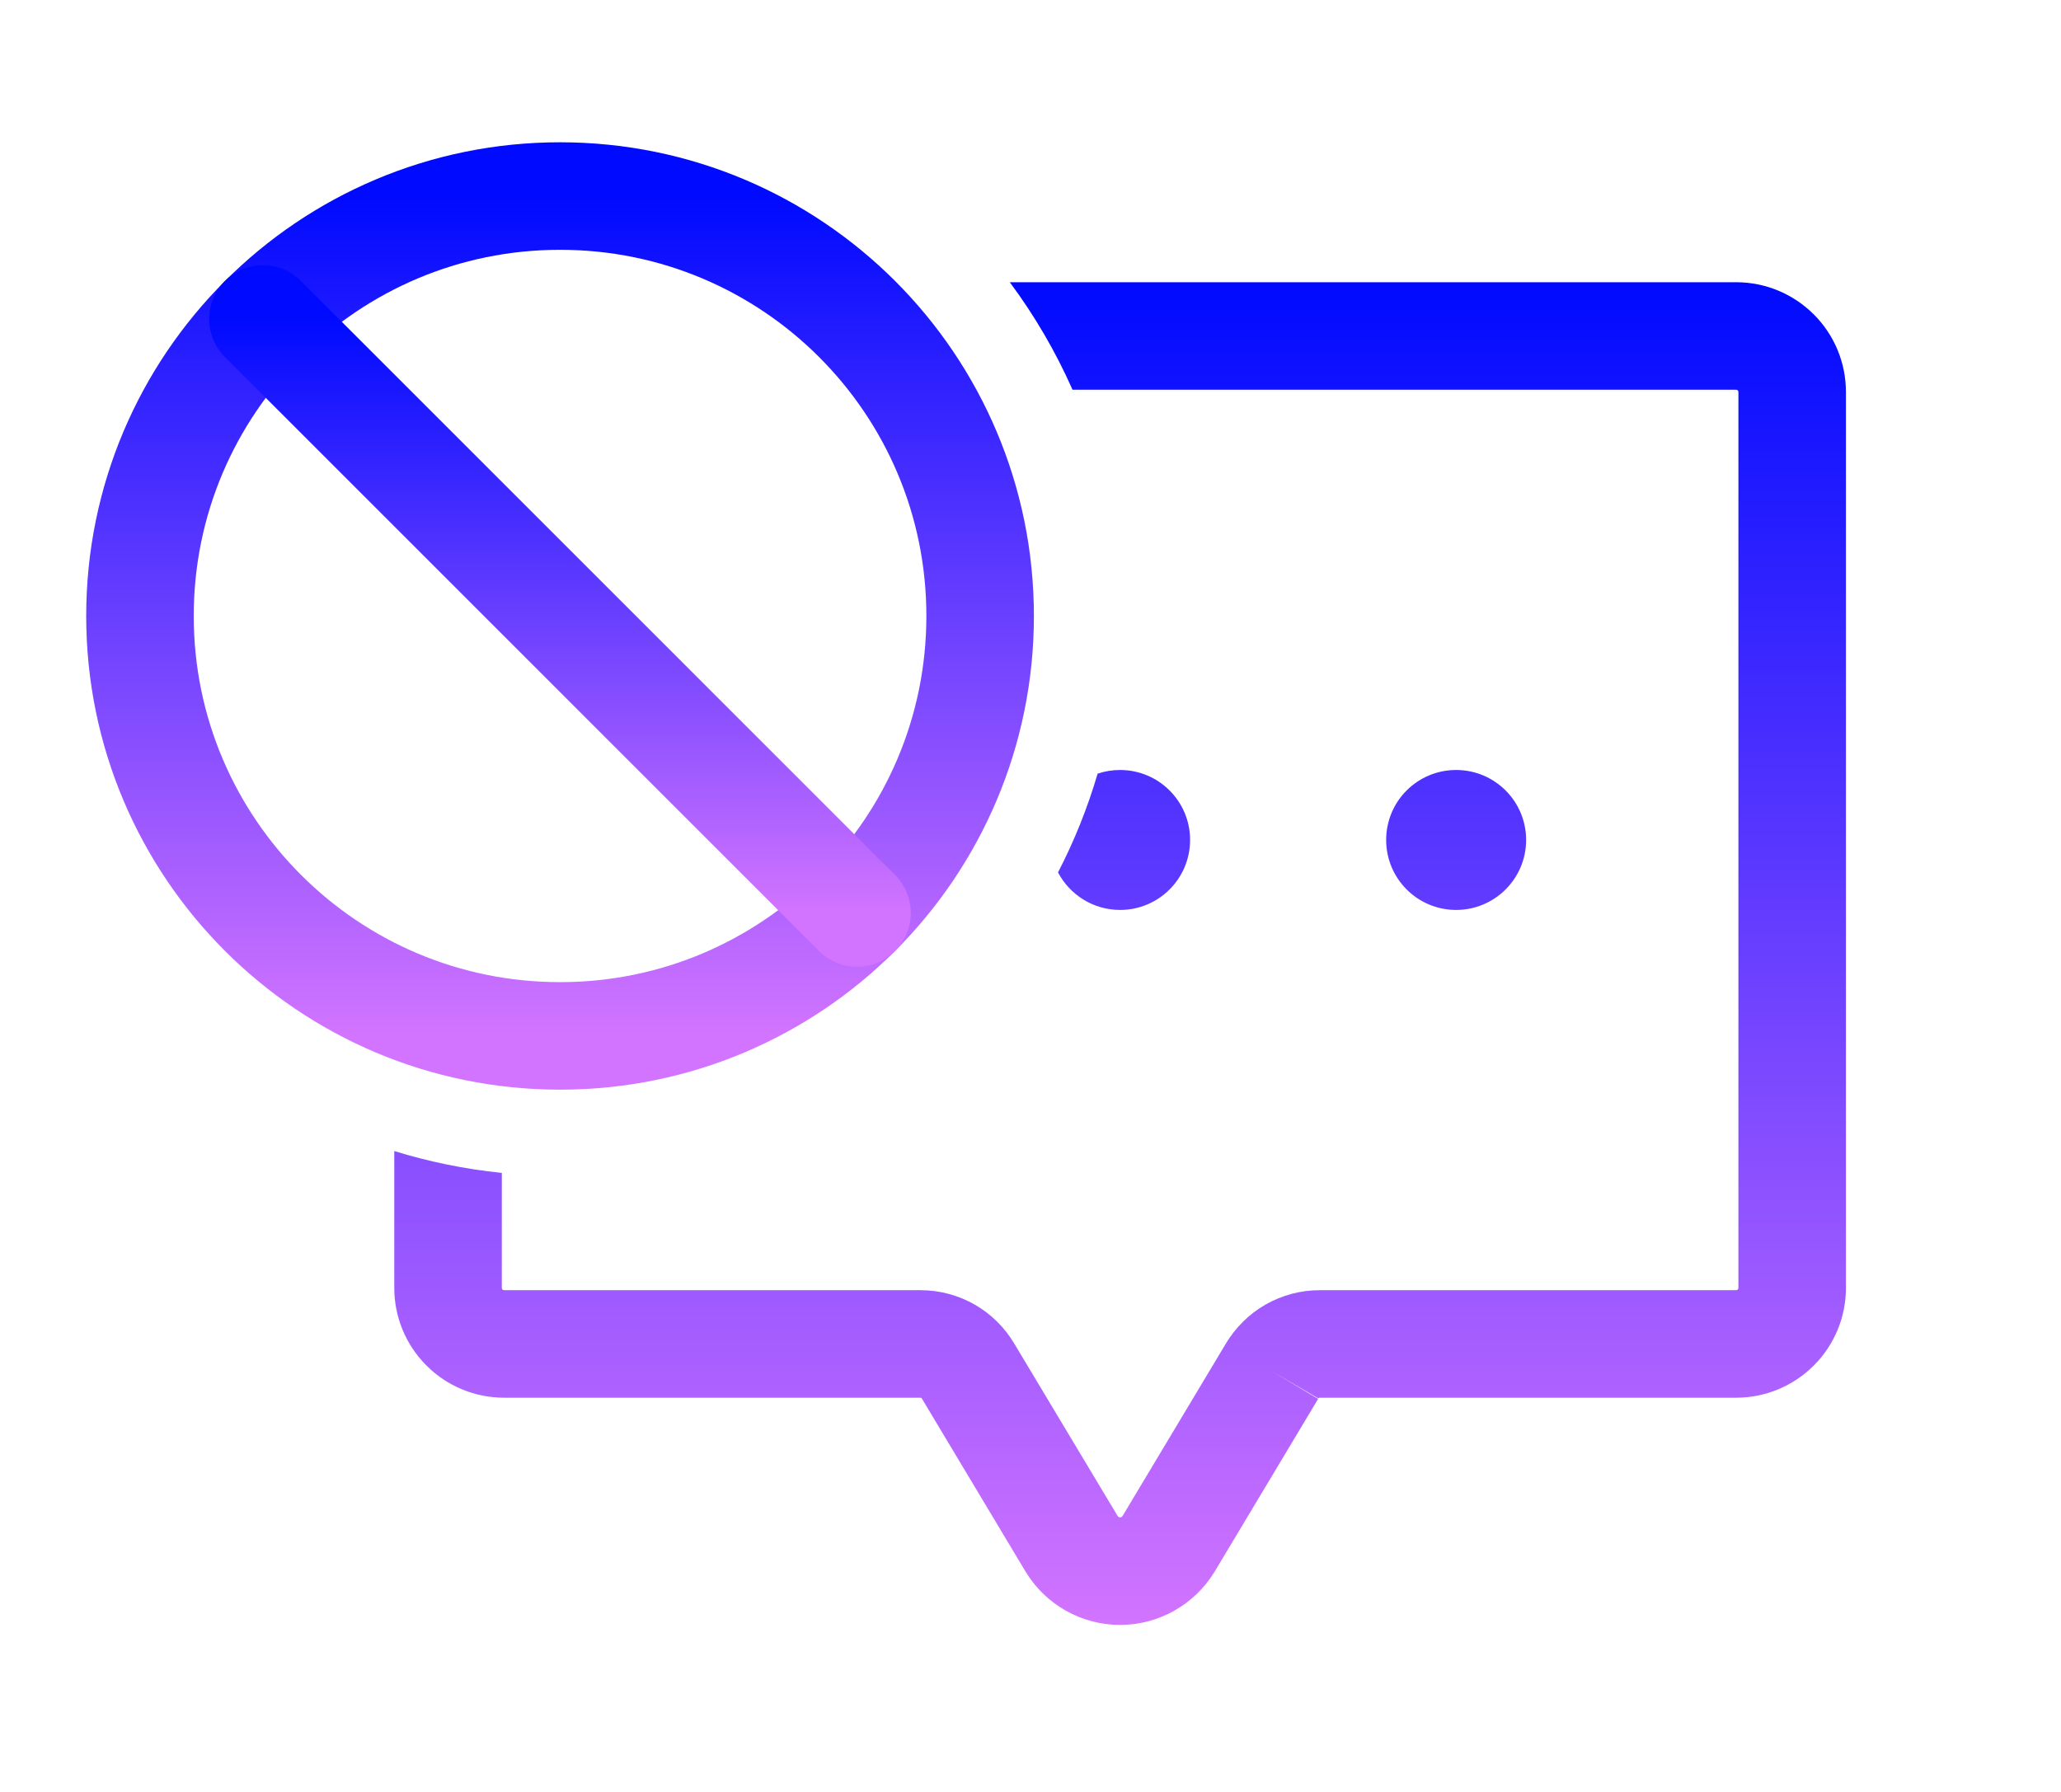 <svg width="23" height="20" viewBox="0 0 23 20" fill="none" xmlns="http://www.w3.org/2000/svg">
<path fill-rule="evenodd" clip-rule="evenodd" d="M5.6 13.091C5.187 13.049 4.785 12.966 4.4 12.847V14.375C4.4 14.7 4.529 15.011 4.759 15.241C4.988 15.471 5.3 15.6 5.625 15.6L10.272 15.6L10.273 15.6C10.275 15.6 10.278 15.601 10.281 15.602C10.284 15.604 10.286 15.606 10.287 15.608L10.287 15.608L10.29 15.613L11.446 17.543L11.446 17.543L11.45 17.549C11.56 17.728 11.714 17.876 11.898 17.979C12.082 18.082 12.289 18.136 12.5 18.136C12.71 18.136 12.918 18.082 13.101 17.979C13.285 17.876 13.44 17.728 13.55 17.549L13.55 17.549L13.554 17.543L14.71 15.613L14.195 15.305L14.713 15.608C14.714 15.606 14.716 15.604 14.719 15.602C14.721 15.601 14.724 15.6 14.727 15.6L14.727 15.6L19.375 15.6C19.7 15.6 20.011 15.471 20.241 15.241C20.471 15.011 20.6 14.7 20.6 14.375V4.375C20.6 4.05 20.471 3.738 20.241 3.509C20.011 3.279 19.7 3.15 19.375 3.15H11.269C11.544 3.52 11.78 3.923 11.969 4.35H19.375C19.381 4.35 19.388 4.353 19.393 4.357C19.397 4.362 19.4 4.368 19.4 4.375V14.375C19.4 14.382 19.397 14.388 19.393 14.393C19.388 14.397 19.381 14.4 19.375 14.4H14.726L14.726 14.4C14.514 14.4 14.306 14.456 14.122 14.561C13.939 14.666 13.787 14.817 13.679 14.998L12.527 16.921C12.524 16.925 12.52 16.929 12.516 16.931C12.511 16.934 12.505 16.936 12.5 16.936C12.494 16.936 12.489 16.934 12.484 16.931C12.479 16.929 12.476 16.925 12.473 16.921L11.32 14.998C11.213 14.817 11.061 14.666 10.878 14.561C10.694 14.456 10.486 14.4 10.274 14.4H10.273H5.625C5.618 14.4 5.612 14.397 5.607 14.393C5.603 14.388 5.6 14.382 5.6 14.375V13.091ZM11.807 9.737C11.988 9.388 12.136 9.019 12.249 8.635C12.328 8.608 12.412 8.594 12.5 8.594C12.931 8.594 13.281 8.943 13.281 9.375C13.281 9.806 12.931 10.156 12.5 10.156C12.199 10.156 11.938 9.986 11.807 9.737ZM17.031 9.375C17.031 9.806 16.681 10.156 16.25 10.156C15.818 10.156 15.469 9.806 15.469 9.375C15.469 8.943 15.818 8.594 16.25 8.594C16.681 8.594 17.031 8.943 17.031 9.375Z" fill="url(#paint0_linear_987_227588)"/>
<path d="M6.25 11.562C8.839 11.562 10.938 9.464 10.938 6.875C10.938 4.286 8.839 2.188 6.25 2.188C3.661 2.188 1.562 4.286 1.562 6.875C1.562 9.464 3.661 11.562 6.25 11.562Z" stroke="url(#paint1_linear_987_227588)" stroke-width="1.2" stroke-linecap="round" stroke-linejoin="round"/>
<path d="M2.934 3.56L9.564 10.19" stroke="url(#paint2_linear_987_227588)" stroke-width="1.2" stroke-linecap="round" stroke-linejoin="round"/>
<defs>
<linearGradient id="paint0_linear_987_227588" x1="12.5" y1="3.15" x2="12.5" y2="18.136" gradientUnits="userSpaceOnUse">
<stop stop-color="#000AFF"/>
<stop offset="1" stop-color="#D274FF"/>
</linearGradient>
<linearGradient id="paint1_linear_987_227588" x1="6.25" y1="2.188" x2="6.25" y2="11.562" gradientUnits="userSpaceOnUse">
<stop stop-color="#000AFF"/>
<stop offset="1" stop-color="#D274FF"/>
</linearGradient>
<linearGradient id="paint2_linear_987_227588" x1="6.249" y1="3.56" x2="6.249" y2="10.19" gradientUnits="userSpaceOnUse">
<stop stop-color="#000AFF"/>
<stop offset="1" stop-color="#D274FF"/>
</linearGradient>
</defs>
</svg>
